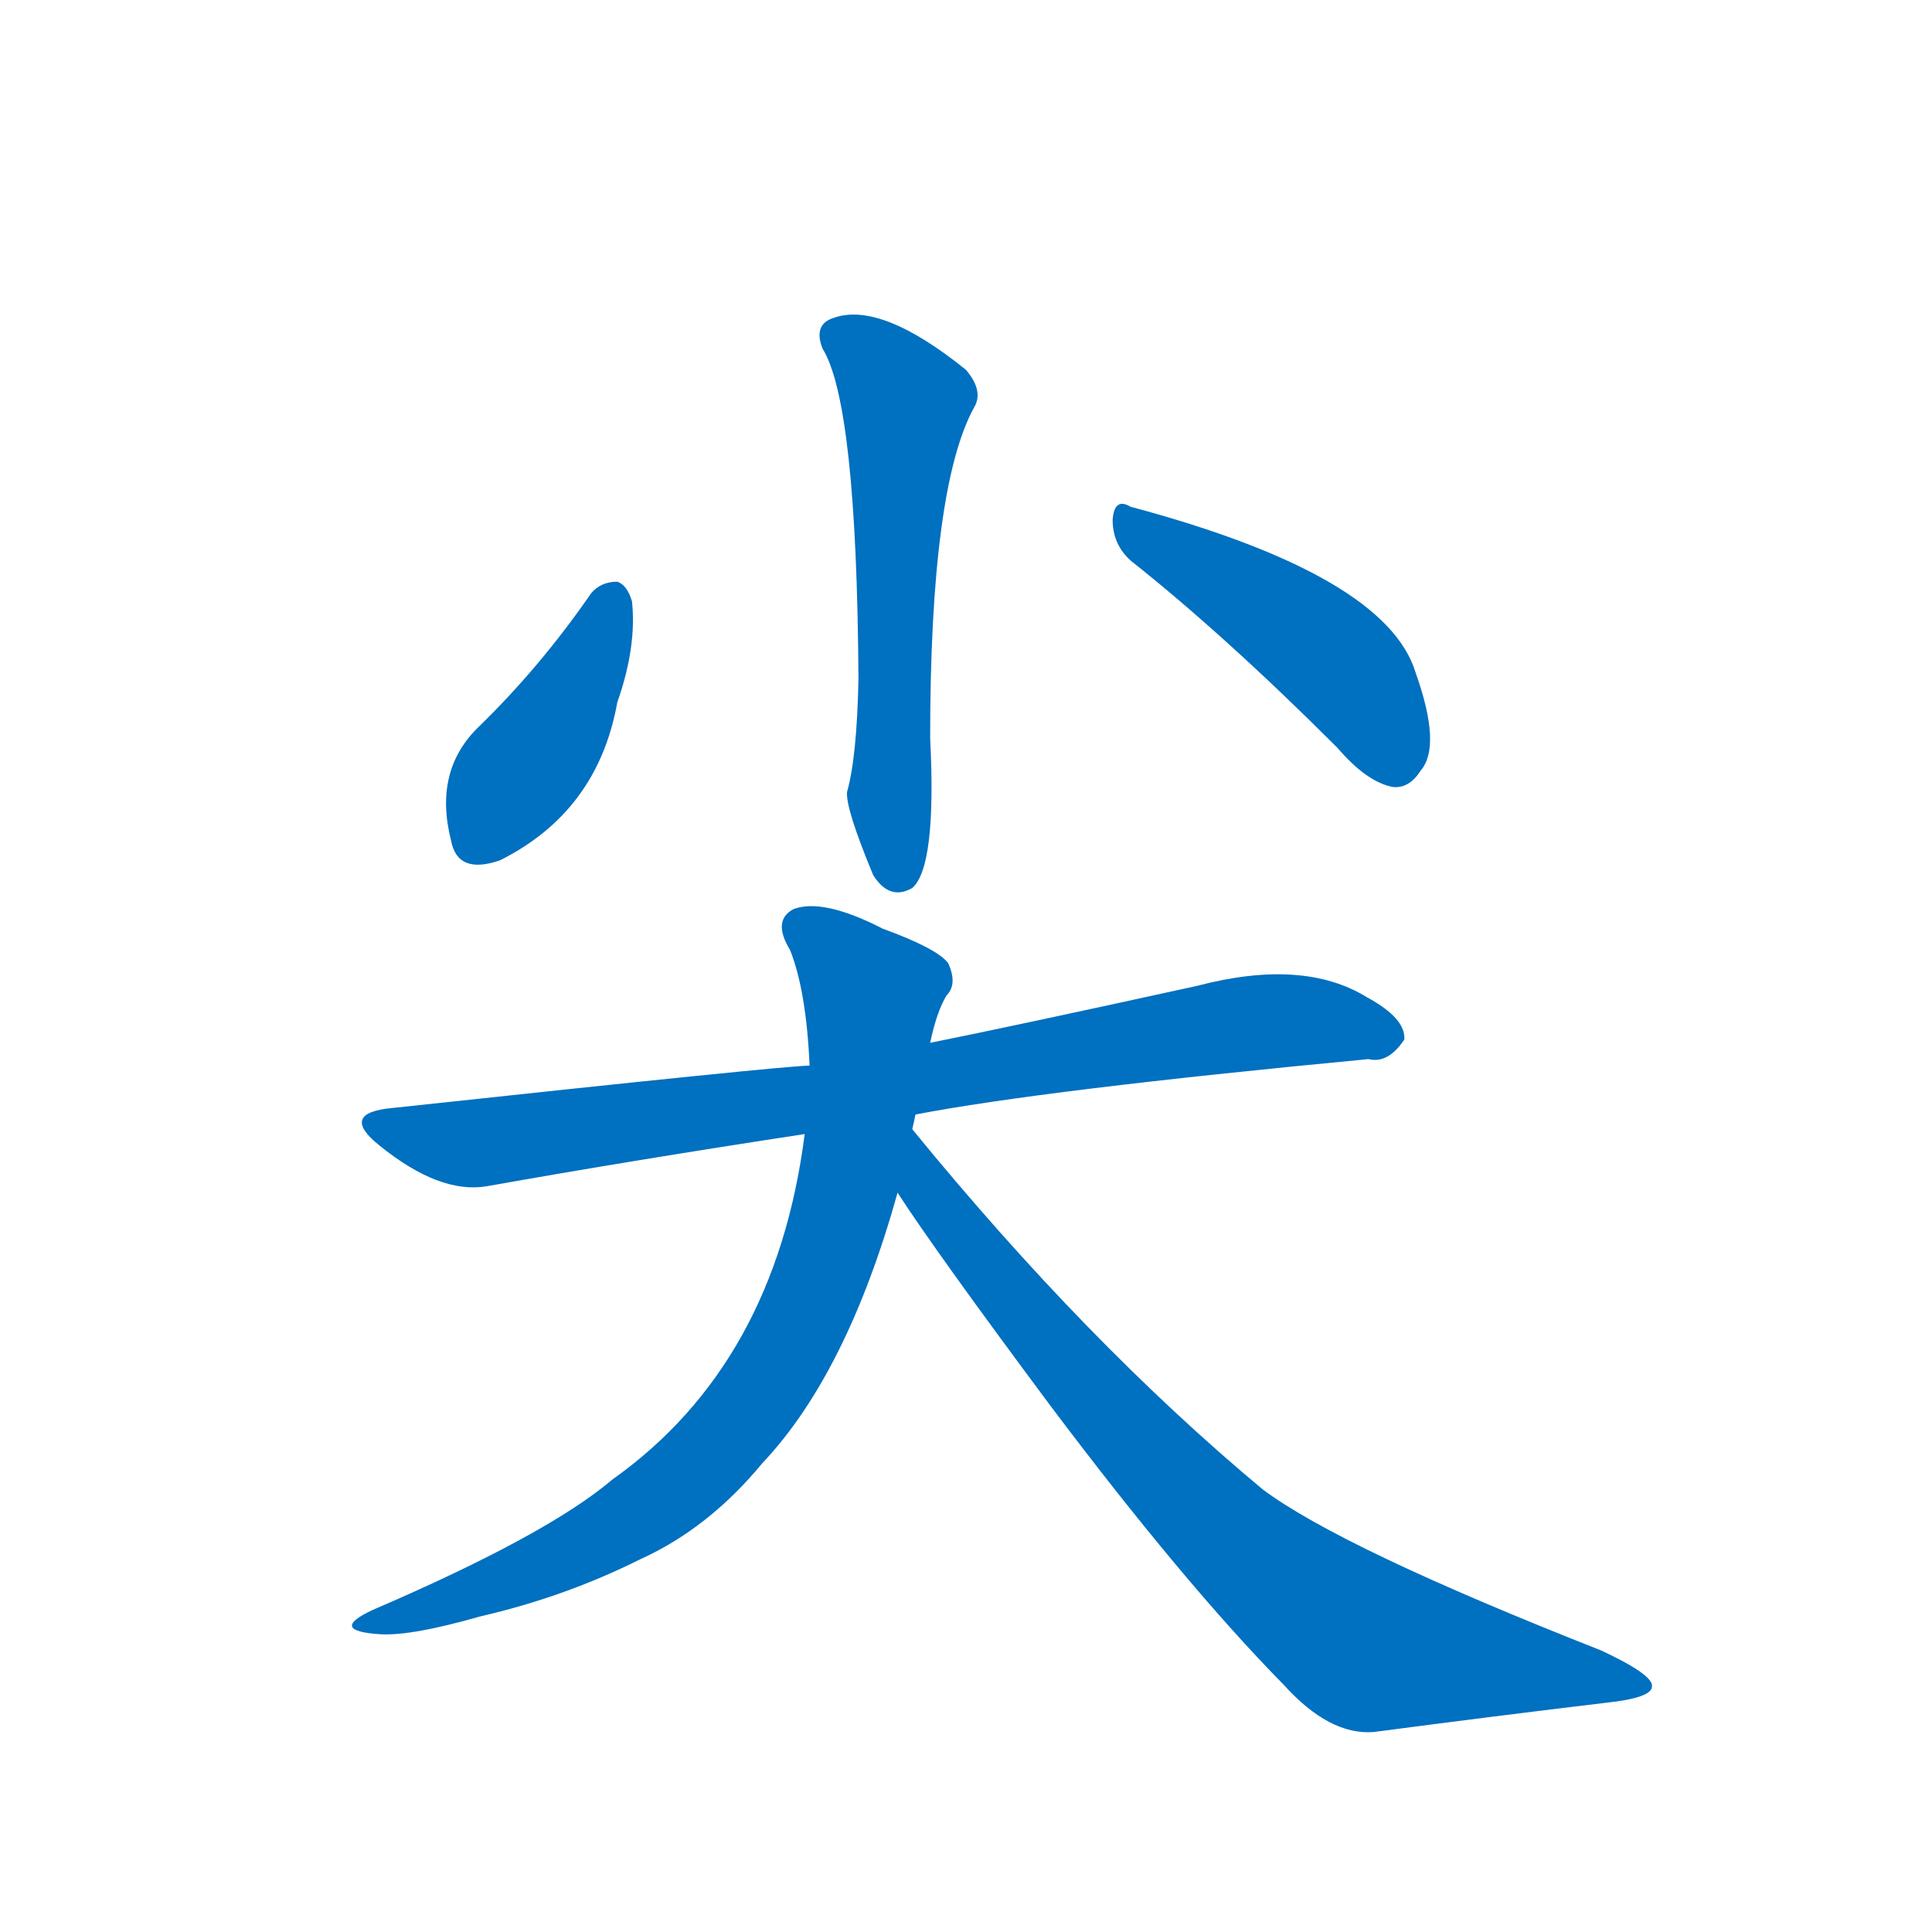 <svg width='83' height='83' >
                                <g transform="translate(3, 70) scale(0.07, -0.07)">
                                    <!-- 先将完整的字以灰色字体绘制完成，层级位于下面 -->
                                                                        <path d="M 462 786 Q 483 752 484 583 Q 483 535 477 514 Q 476 504 493 463 Q 503 447 517 455 Q 532 468 528 547 Q 528 701 555 750 Q 561 760 550 773 Q 498 815 469 805 Q 456 801 462 786 Z" style="fill: #0070C0;"></path>
                                                                        <path d="M 320 636 Q 289 591 251 554 Q 223 527 234 484 Q 238 463 264 472 Q 324 502 336 569 Q 348 603 345 631 Q 342 641 336 643 Q 326 643 320 636 Z" style="fill: #0070C0;"></path>
                                                                        <path d="M 651 656 Q 709 610 778 541 Q 796 520 812 517 Q 822 516 829 527 Q 842 542 826 587 Q 808 647 651 689 Q 641 695 640 681 Q 640 666 651 656 Z" style="fill: #0070C0;"></path>
                                                                        <path d="M 519 316 Q 597 331 797 350 Q 809 347 819 362 Q 820 375 796 388 Q 757 412 692 395 Q 578 370 528 360 L 454 346 Q 439 346 198 320 Q 165 317 190 297 Q 227 267 256 272 Q 346 288 451 304 L 519 316 Z" style="fill: #0070C0;"></path>
                                                                        <path d="M 451 304 Q 433 163 333 92 Q 293 58 186 12 Q 158 -1 191 -3 Q 210 -4 252 8 Q 304 20 350 43 Q 392 62 425 102 Q 477 157 508 268 L 517 307 Q 518 311 519 316 L 528 360 Q 532 379 538 389 Q 545 396 539 409 Q 532 418 499 430 Q 462 449 444 442 Q 431 435 442 417 Q 452 392 454 346 L 451 304 Z" style="fill: #0070C0;"></path>
                                                                        <path d="M 508 268 Q 532 231 602 137 Q 684 28 745 -34 Q 773 -65 800 -63 Q 876 -53 943 -45 Q 971 -42 971 -35 Q 972 -28 940 -13 Q 780 50 732 86 Q 624 176 517 307 C 498 330 491 293 508 268 Z" style="fill: #0070C0;"></path>
                                    
                                    
                                                                                                                                                                                                                                                                                                                                                                                                                                                                                                                                                    </g>
                            </svg>